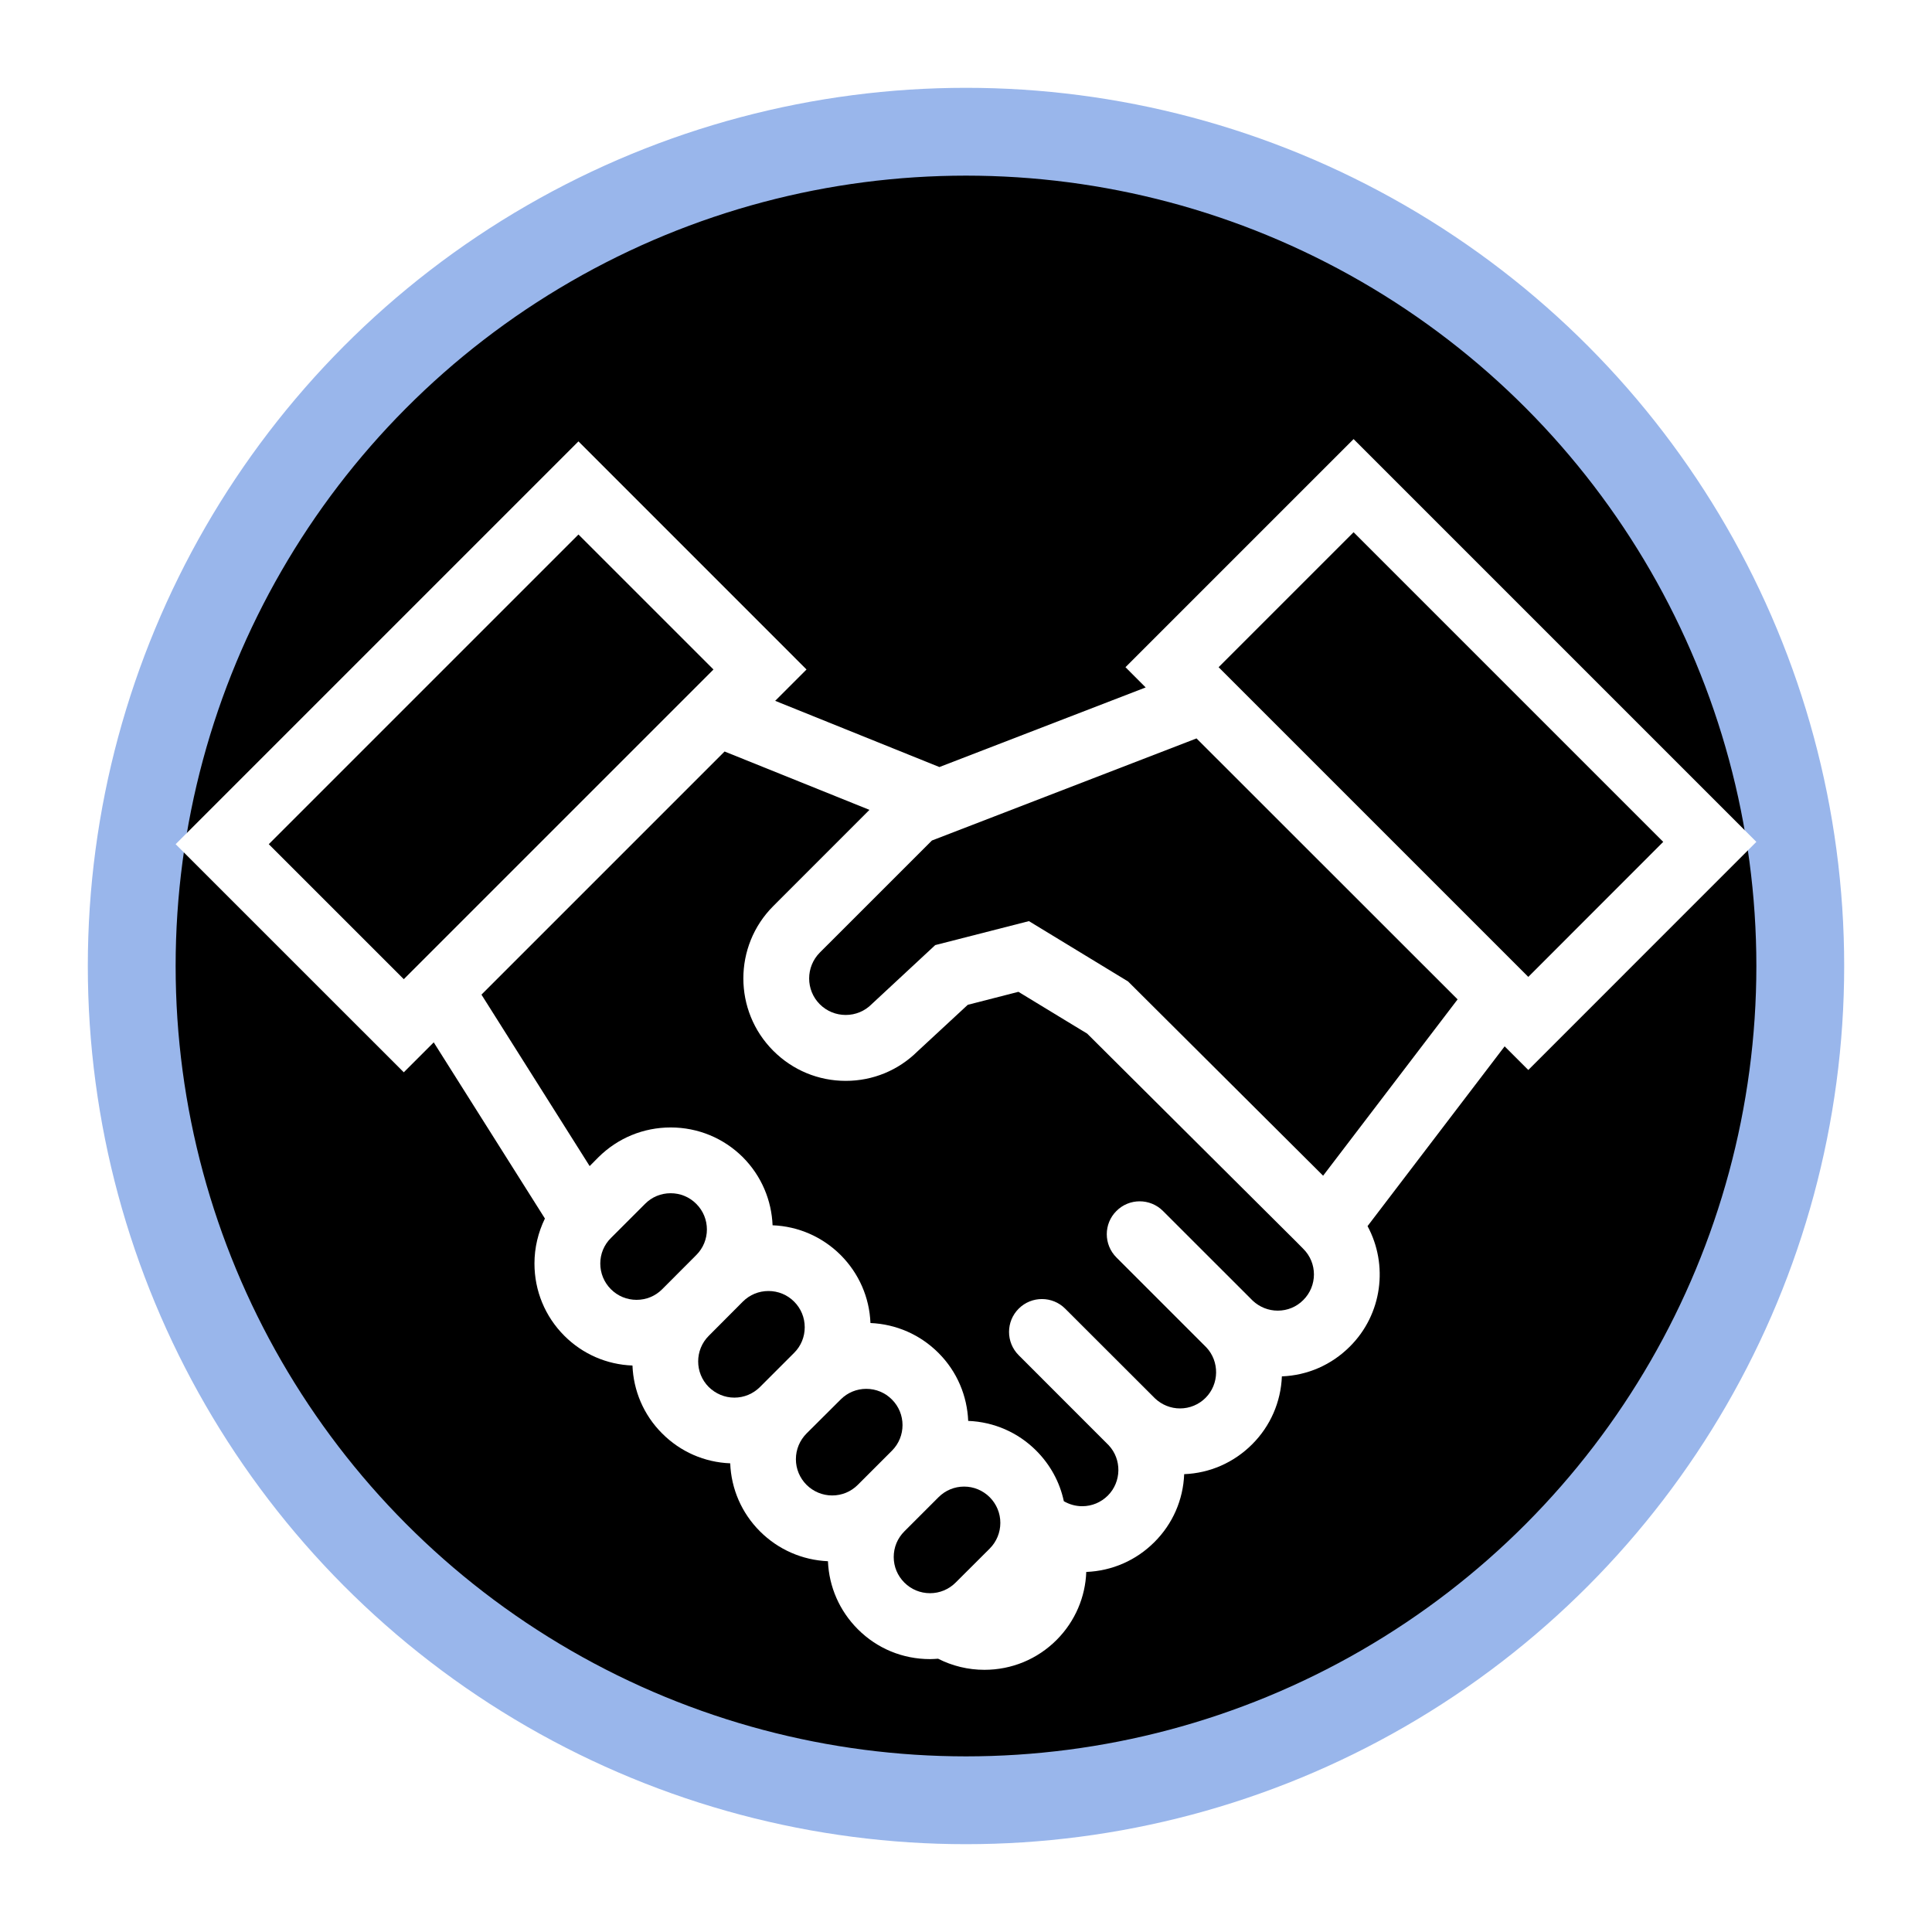 <?xml version="1.0" encoding="UTF-8"?>
<svg width="44px" height="44px" viewBox="0 0 44 44" version="1.1" xmlns="http://www.w3.org/2000/svg" xmlns:xlink="http://www.w3.org/1999/xlink">
    <!-- Generator: Sketch 61.2 (89653) - https://sketch.com -->
    <title>Icon / Clientele Experience</title>
    <desc>Created with Sketch.</desc>
    <defs>
        <circle id="path-1" cx="19" cy="19" r="19"></circle>
        <filter x="-10.5%" y="-10.5%" width="121.1%" height="121.1%" filterUnits="objectBoundingBox" id="filter-2">
            <feMorphology radius="2" operator="dilate" in="SourceAlpha" result="shadowSpreadOuter1"></feMorphology>
            <feOffset dx="0" dy="0" in="shadowSpreadOuter1" result="shadowOffsetOuter1"></feOffset>
            <feComposite in="shadowOffsetOuter1" in2="SourceAlpha" operator="out" result="shadowOffsetOuter1"></feComposite>
            <feColorMatrix values="0 0 0 0 0.728   0 0 0 0 0.785   0 0 0 0 0.888  0 0 0 1 0" type="matrix" in="shadowOffsetOuter1"></feColorMatrix>
        </filter>
    </defs>
    <g id="L-Pack" stroke="none" stroke-width="1" fill="none" fill-rule="evenodd">
        <g id="77---Skills-Dashboard-Copy-2" transform="translate(-442, -1287)">
            <g id="Icon-/-Clientele-Experience" transform="translate(445, 1290)">
                <g id="Group-17">
                    <g id="Oval-Copy-8">
                        <use fill="black" fill-opacity="1" filter="url(#filter-2)" xlink:href="#path-1"></use>
                        <use stroke="#99B6EB" stroke-width="2" fill="#000000" fill-rule="evenodd" xlink:href="#path-1"></use>
                    </g>
                    <path d="M31.806,21.368 L37,16.173 L27.827,7 L22.632,12.195 L23.092,12.656 L18.394,14.469 L14.654,12.961 L15.368,12.247 L10.174,7.052 L1,16.226 L6.196,21.421 L6.878,20.739 L9.41,24.751 C9.256,25.068 9.172,25.416 9.172,25.776 C9.172,26.398 9.414,26.983 9.853,27.422 C10.269,27.838 10.818,28.077 11.404,28.099 C11.426,28.663 11.652,29.22 12.081,29.647 C12.497,30.064 13.044,30.303 13.63,30.326 C13.653,30.912 13.892,31.46 14.308,31.876 C14.725,32.292 15.272,32.53 15.856,32.556 C15.88,33.139 16.119,33.686 16.536,34.104 C16.975,34.544 17.559,34.785 18.181,34.785 C18.241,34.785 18.303,34.78 18.364,34.776 C18.686,34.94 19.046,35.029 19.419,35.029 C20.04,35.029 20.624,34.788 21.064,34.348 C21.491,33.919 21.719,33.363 21.739,32.8 C22.328,32.776 22.874,32.537 23.29,32.121 C23.707,31.706 23.946,31.159 23.969,30.573 C24.553,30.55 25.098,30.311 25.516,29.894 C25.932,29.478 26.171,28.931 26.194,28.346 C26.78,28.323 27.325,28.084 27.742,27.667 C28.485,26.927 28.619,25.803 28.145,24.924 L31.267,20.83 L31.806,21.368 Z" id="Path" fill="#FFFFFF"></path>
                    <path d="M5.948,16.412 C5.654,16.704 5.654,17.179 5.948,17.472 C6.24,17.764 6.715,17.764 7.008,17.472 C7.301,17.179 7.301,16.704 7.008,16.412 C6.715,16.118 6.24,16.118 5.948,16.412 L5.948,16.412 Z" id="Path" fill="#000000"></path>
                    <polygon id="Path" fill="#000000" points="27.827 9.121 34.879 16.173 31.806 19.248 24.753 12.195"></polygon>
                    <path d="M27.133,23.776 L22.691,19.352 L20.433,17.978 L18.299,18.524 L16.869,19.853 L16.849,19.872 C16.692,20.029 16.483,20.115 16.261,20.115 C16.038,20.115 15.829,20.029 15.671,19.872 C15.347,19.548 15.347,19.02 15.671,18.694 L18.224,16.142 L24.25,13.817 L30.196,19.76 L27.133,23.776 Z" id="Path" fill="#000000"></path>
                    <path d="M26.681,26.608 C26.527,26.764 26.32,26.849 26.099,26.849 C25.888,26.849 25.687,26.768 25.532,26.624 L23.486,24.579 C23.192,24.286 22.718,24.286 22.426,24.579 C22.133,24.87 22.133,25.345 22.426,25.638 L24.473,27.685 C24.777,28.007 24.769,28.522 24.456,28.835 C24.301,28.99 24.093,29.076 23.874,29.076 C23.661,29.076 23.461,28.994 23.307,28.85 L21.259,26.804 C20.967,26.512 20.492,26.512 20.2,26.804 C19.907,27.096 19.907,27.572 20.2,27.864 L22.247,29.912 C22.551,30.233 22.544,30.747 22.23,31.061 C22.074,31.216 21.867,31.303 21.647,31.303 C21.496,31.303 21.354,31.262 21.228,31.189 C21.136,30.756 20.921,30.36 20.6,30.038 C20.185,29.622 19.636,29.383 19.05,29.36 C19.027,28.799 18.803,28.241 18.372,27.811 C17.956,27.395 17.409,27.156 16.824,27.131 C16.801,26.548 16.562,26.001 16.146,25.583 C15.728,25.167 15.181,24.928 14.595,24.905 C14.572,24.342 14.347,23.786 13.918,23.355 C13.479,22.918 12.894,22.677 12.275,22.677 C11.653,22.677 11.07,22.918 10.629,23.355 L10.429,23.557 L7.965,19.652 L8.759,18.858 L13.502,14.115 L16.801,15.444 L14.612,17.634 C13.702,18.543 13.702,20.023 14.612,20.932 C15.052,21.372 15.638,21.616 16.261,21.616 C16.879,21.616 17.459,21.377 17.898,20.942 L19.04,19.884 L20.194,19.588 L21.305,20.264 L21.76,20.54 L26.527,25.285 L26.682,25.442 C27.005,25.763 27.005,26.286 26.681,26.608 L26.681,26.608 Z" id="Path" fill="#000000"></path>
                    <path d="M18.957,30.856 C19.177,30.856 19.384,30.943 19.54,31.098 C19.696,31.255 19.782,31.463 19.782,31.681 C19.782,31.903 19.696,32.111 19.54,32.268 L18.764,33.042 C18.608,33.198 18.401,33.284 18.181,33.284 C17.959,33.284 17.752,33.198 17.596,33.042 C17.44,32.885 17.354,32.681 17.354,32.46 C17.354,32.237 17.44,32.033 17.596,31.876 L18.374,31.098 C18.529,30.943 18.736,30.856 18.957,30.856 L18.957,30.856 Z" id="Path" fill="#000000"></path>
                    <path d="M16.729,28.63 C16.949,28.63 17.157,28.716 17.312,28.872 C17.635,29.193 17.635,29.717 17.314,30.038 L16.536,30.816 C16.381,30.972 16.173,31.058 15.953,31.058 C15.731,31.058 15.524,30.97 15.368,30.816 C15.213,30.66 15.126,30.452 15.126,30.233 C15.126,30.011 15.213,29.804 15.368,29.647 L16.146,28.872 C16.301,28.716 16.509,28.63 16.729,28.63 L16.729,28.63 Z" id="Path" fill="#000000"></path>
                    <path d="M14.501,26.402 C14.722,26.402 14.929,26.487 15.085,26.643 C15.242,26.8 15.327,27.006 15.327,27.228 C15.327,27.448 15.242,27.655 15.085,27.811 L14.308,28.588 C14.153,28.742 13.946,28.83 13.725,28.83 C13.504,28.83 13.298,28.742 13.141,28.588 C12.82,28.266 12.82,27.743 13.142,27.422 L13.918,26.643 C14.074,26.487 14.281,26.402 14.501,26.402 L14.501,26.402 Z" id="Path" fill="#000000"></path>
                    <path d="M10.671,25.776 C10.671,25.557 10.757,25.348 10.914,25.194 L11.691,24.417 C11.846,24.26 12.053,24.175 12.274,24.175 C12.494,24.175 12.701,24.26 12.857,24.417 C13.18,24.738 13.18,25.262 12.857,25.583 L12.081,26.361 C11.925,26.518 11.718,26.603 11.498,26.603 C11.277,26.603 11.07,26.518 10.913,26.361 C10.757,26.205 10.671,25.996 10.671,25.776 L10.671,25.776 Z" id="Path" fill="#000000"></path>
                    <polygon id="Path" fill="#000000" points="3.121 16.226 10.174 9.173 13.249 12.247 6.196 19.3"></polygon>
                </g>
            </g>
        </g>
    </g>
</svg>
